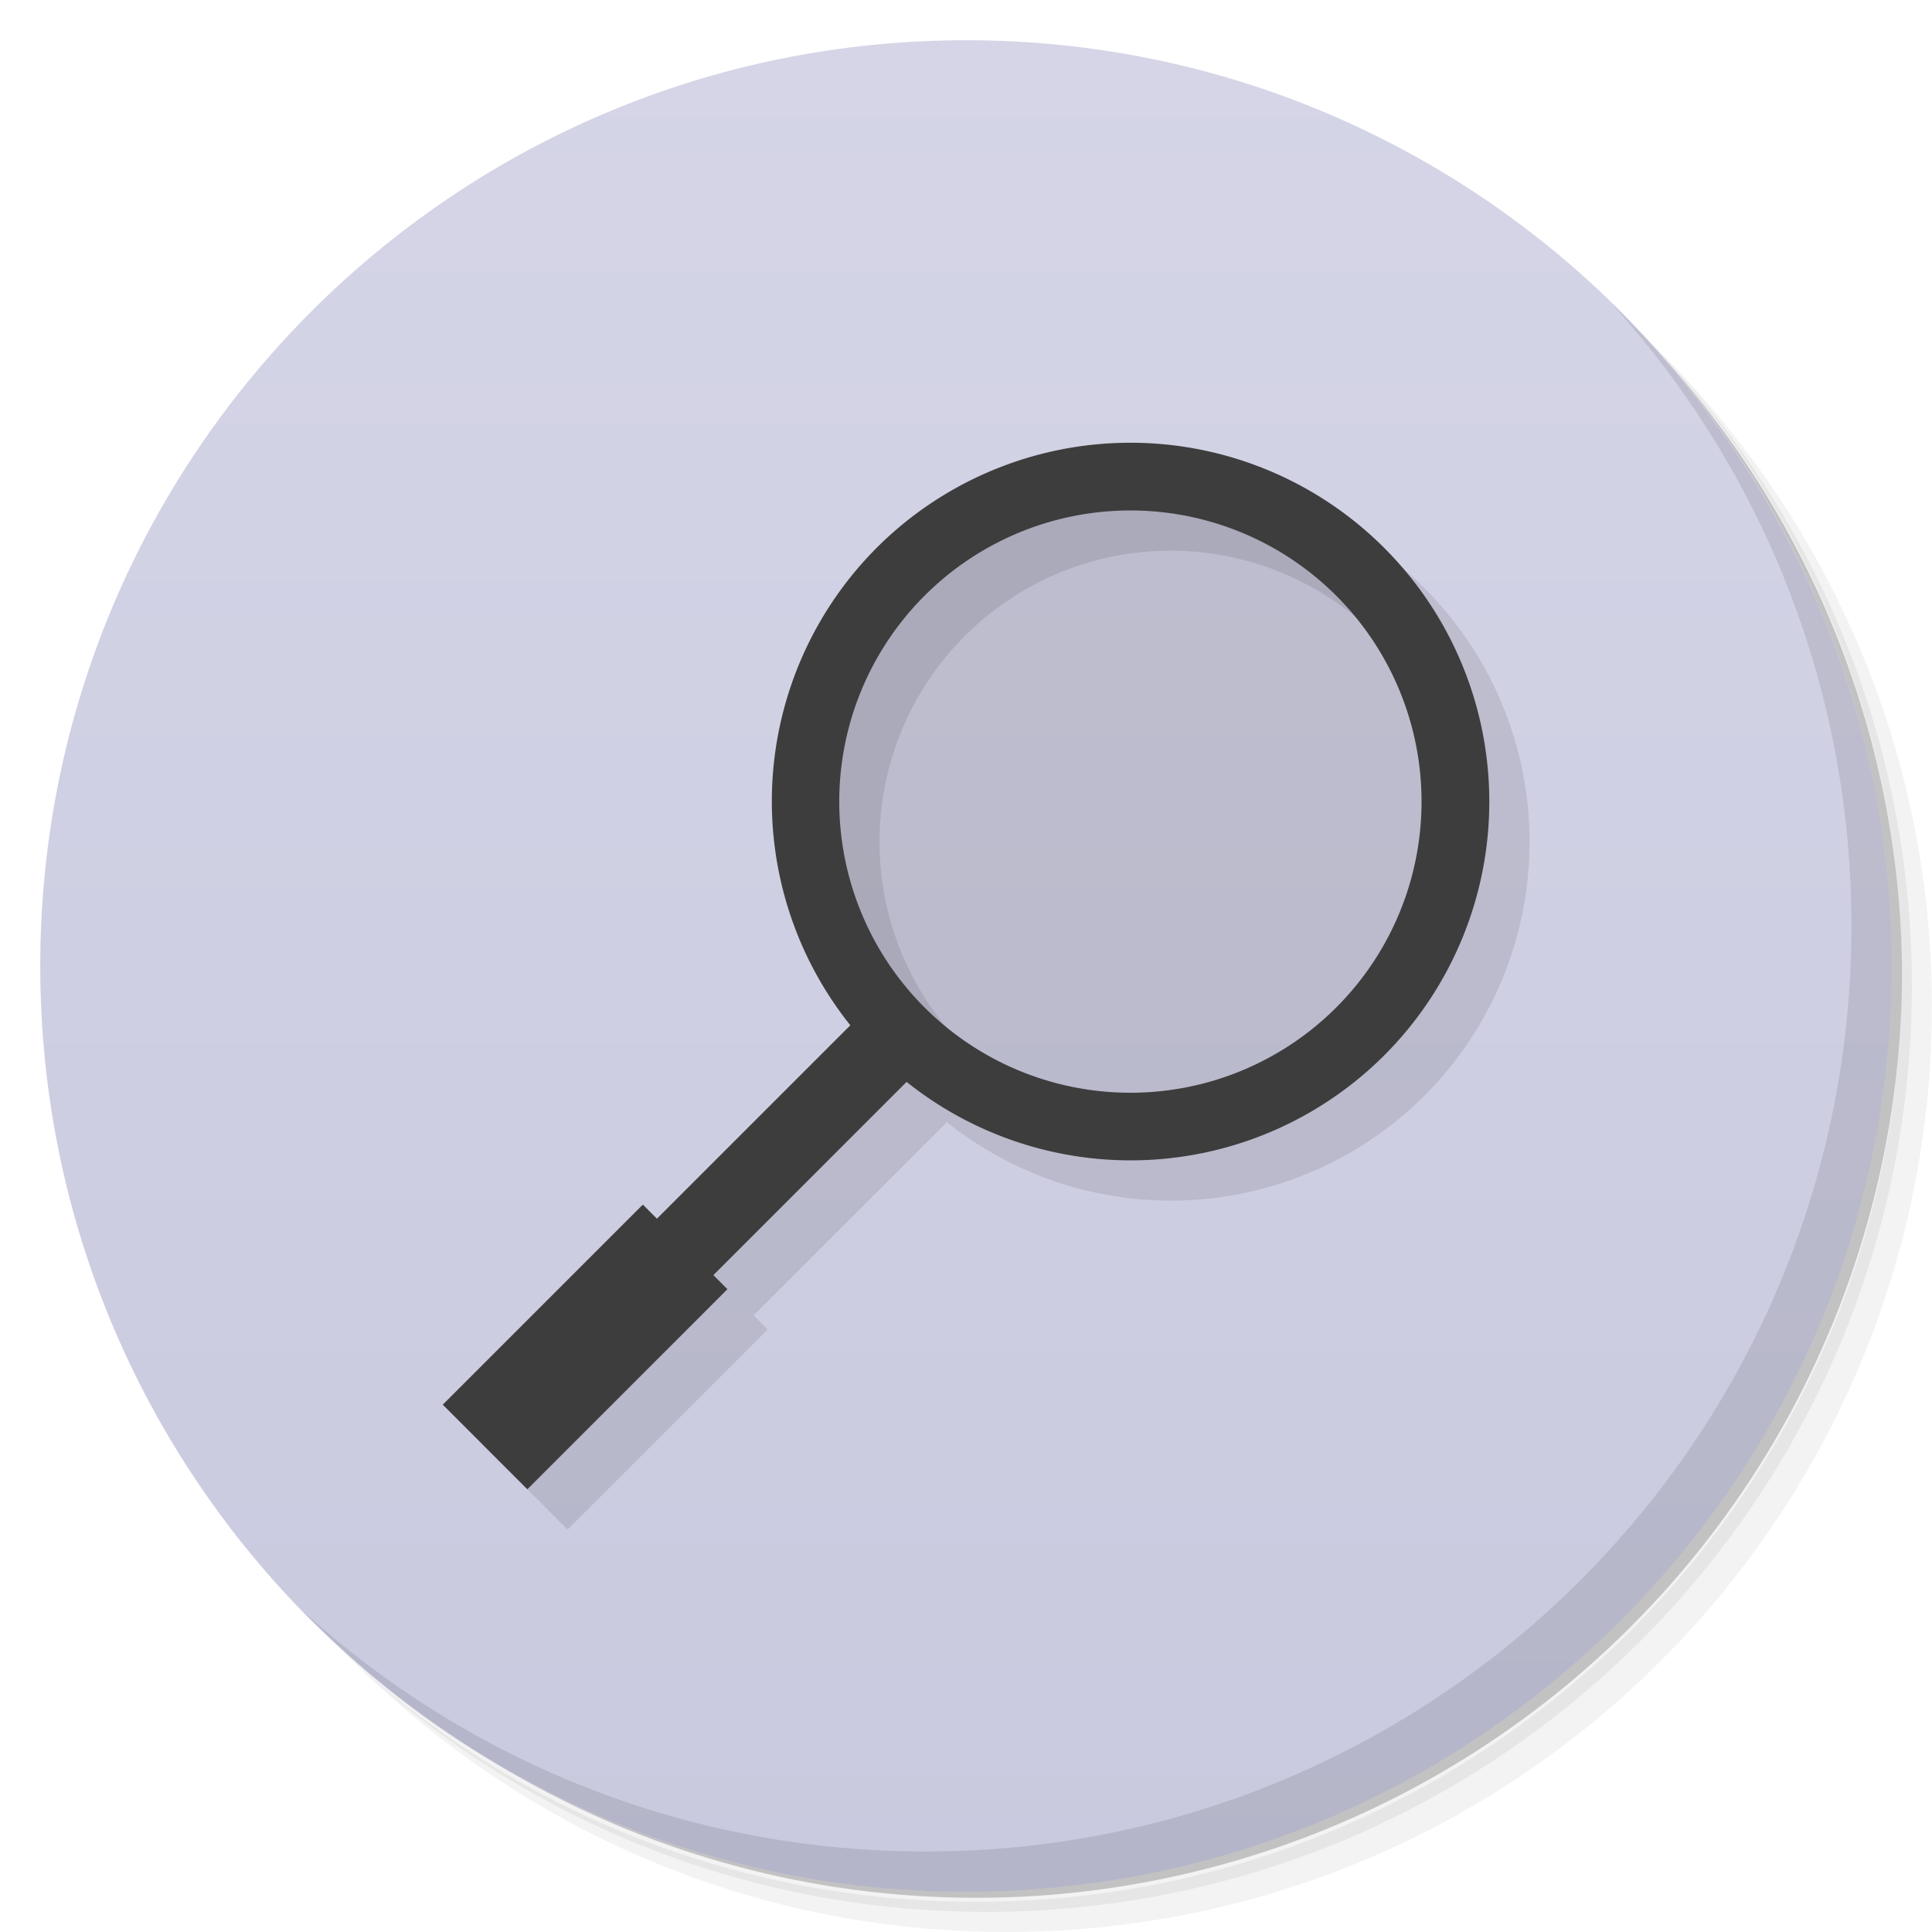 <svg version="1.1" viewBox="0 0 48 48" xmlns="http://www.w3.org/2000/svg">
 <defs>
  <linearGradient id="bg" x2="0" y1="47" y2="1" gradientUnits="userSpaceOnUse">
   <stop style="stop-color:#c9c9df" offset="0"/>
   <stop style="stop-color:#d5d5e7" offset="1"/>
  </linearGradient>
 </defs>
 <path d="m36.31 5c5.859 4.062 9.688 10.831 9.688 18.5 0 12.426-10.07 22.5-22.5 22.5-7.669 0-14.438-3.828-18.5-9.688 1.037 1.822 2.306 3.499 3.781 4.969 4.085 3.712 9.514 5.969 15.469 5.969 12.703 0 23-10.298 23-23 0-5.954-2.256-11.384-5.969-15.469-1.469-1.475-3.147-2.744-4.969-3.781zm4.969 3.781c3.854 4.113 6.219 9.637 6.219 15.719 0 12.703-10.297 23-23 23-6.081 0-11.606-2.364-15.719-6.219 4.16 4.144 9.883 6.719 16.219 6.719 12.703 0 23-10.298 23-23 0-6.335-2.575-12.06-6.719-16.219z" style="opacity:.05"/>
 <path d="m41.28 8.781c3.712 4.085 5.969 9.514 5.969 15.469 0 12.703-10.297 23-23 23-5.954 0-11.384-2.256-15.469-5.969 4.113 3.854 9.637 6.219 15.719 6.219 12.703 0 23-10.298 23-23 0-6.081-2.364-11.606-6.219-15.719z" style="opacity:.1"/>
 <path d="m31.25 2.375c8.615 3.154 14.75 11.417 14.75 21.13 0 12.426-10.07 22.5-22.5 22.5-9.708 0-17.971-6.135-21.12-14.75a23 23 0 0 0 44.875-7 23 23 0 0 0-16-21.875z" style="opacity:.2"/>
 <path d="m24 1c12.703 0 23 10.297 23 23s-10.297 23-23 23-23-10.297-23-23 10.297-23 23-23z" style="fill:url(#bg)"/>
 <path d="m40.03 7.531c3.712 4.084 5.969 9.514 5.969 15.469 0 12.703-10.297 23-23 23-5.954 0-11.384-2.256-15.469-5.969 4.178 4.291 10.01 6.969 16.469 6.969 12.703 0 23-10.298 23-23 0-6.462-2.677-12.291-6.969-16.469z" style="opacity:.1"/>
 <path d="m35.389 14.611a8.916 8.916 0 0 0-12.609 0 8.916 8.916 0 0 0-0.654 11.862l-4.805 4.805-0.35-0.35-4.971 4.971 2.102 2.102 4.971-4.971-0.35-0.35 4.801-4.801a8.916 8.916 0 0 0 11.866-0.658 8.916 8.916 0 0 0 0-12.609zm-1.19 1.19a7.232 7.232 0 0 1 0 10.229 7.232 7.232 0 0 1-10.229 0 7.232 7.232 0 0 1 0-10.229 7.232 7.232 0 0 1 10.229 0z" style="opacity:.1"/>
 <circle cx="28" cy="20" r="8" style="opacity:.1"/>
 <path d="m34.389 13.611a8.916 8.916 0 0 0-12.609 0 8.916 8.916 0 0 0-0.654 11.862l-4.805 4.805-0.35-0.35-4.971 4.971 2.102 2.102 4.971-4.971-0.35-0.35 4.801-4.801a8.916 8.916 0 0 0 11.866-0.658 8.916 8.916 0 0 0 0-12.609zm-1.19 1.19a7.232 7.232 0 0 1 0 10.229 7.232 7.232 0 0 1-10.229 0 7.232 7.232 0 0 1 0-10.229 7.232 7.232 0 0 1 10.229 0z" style="fill:#3d3d3d"/>
</svg>
